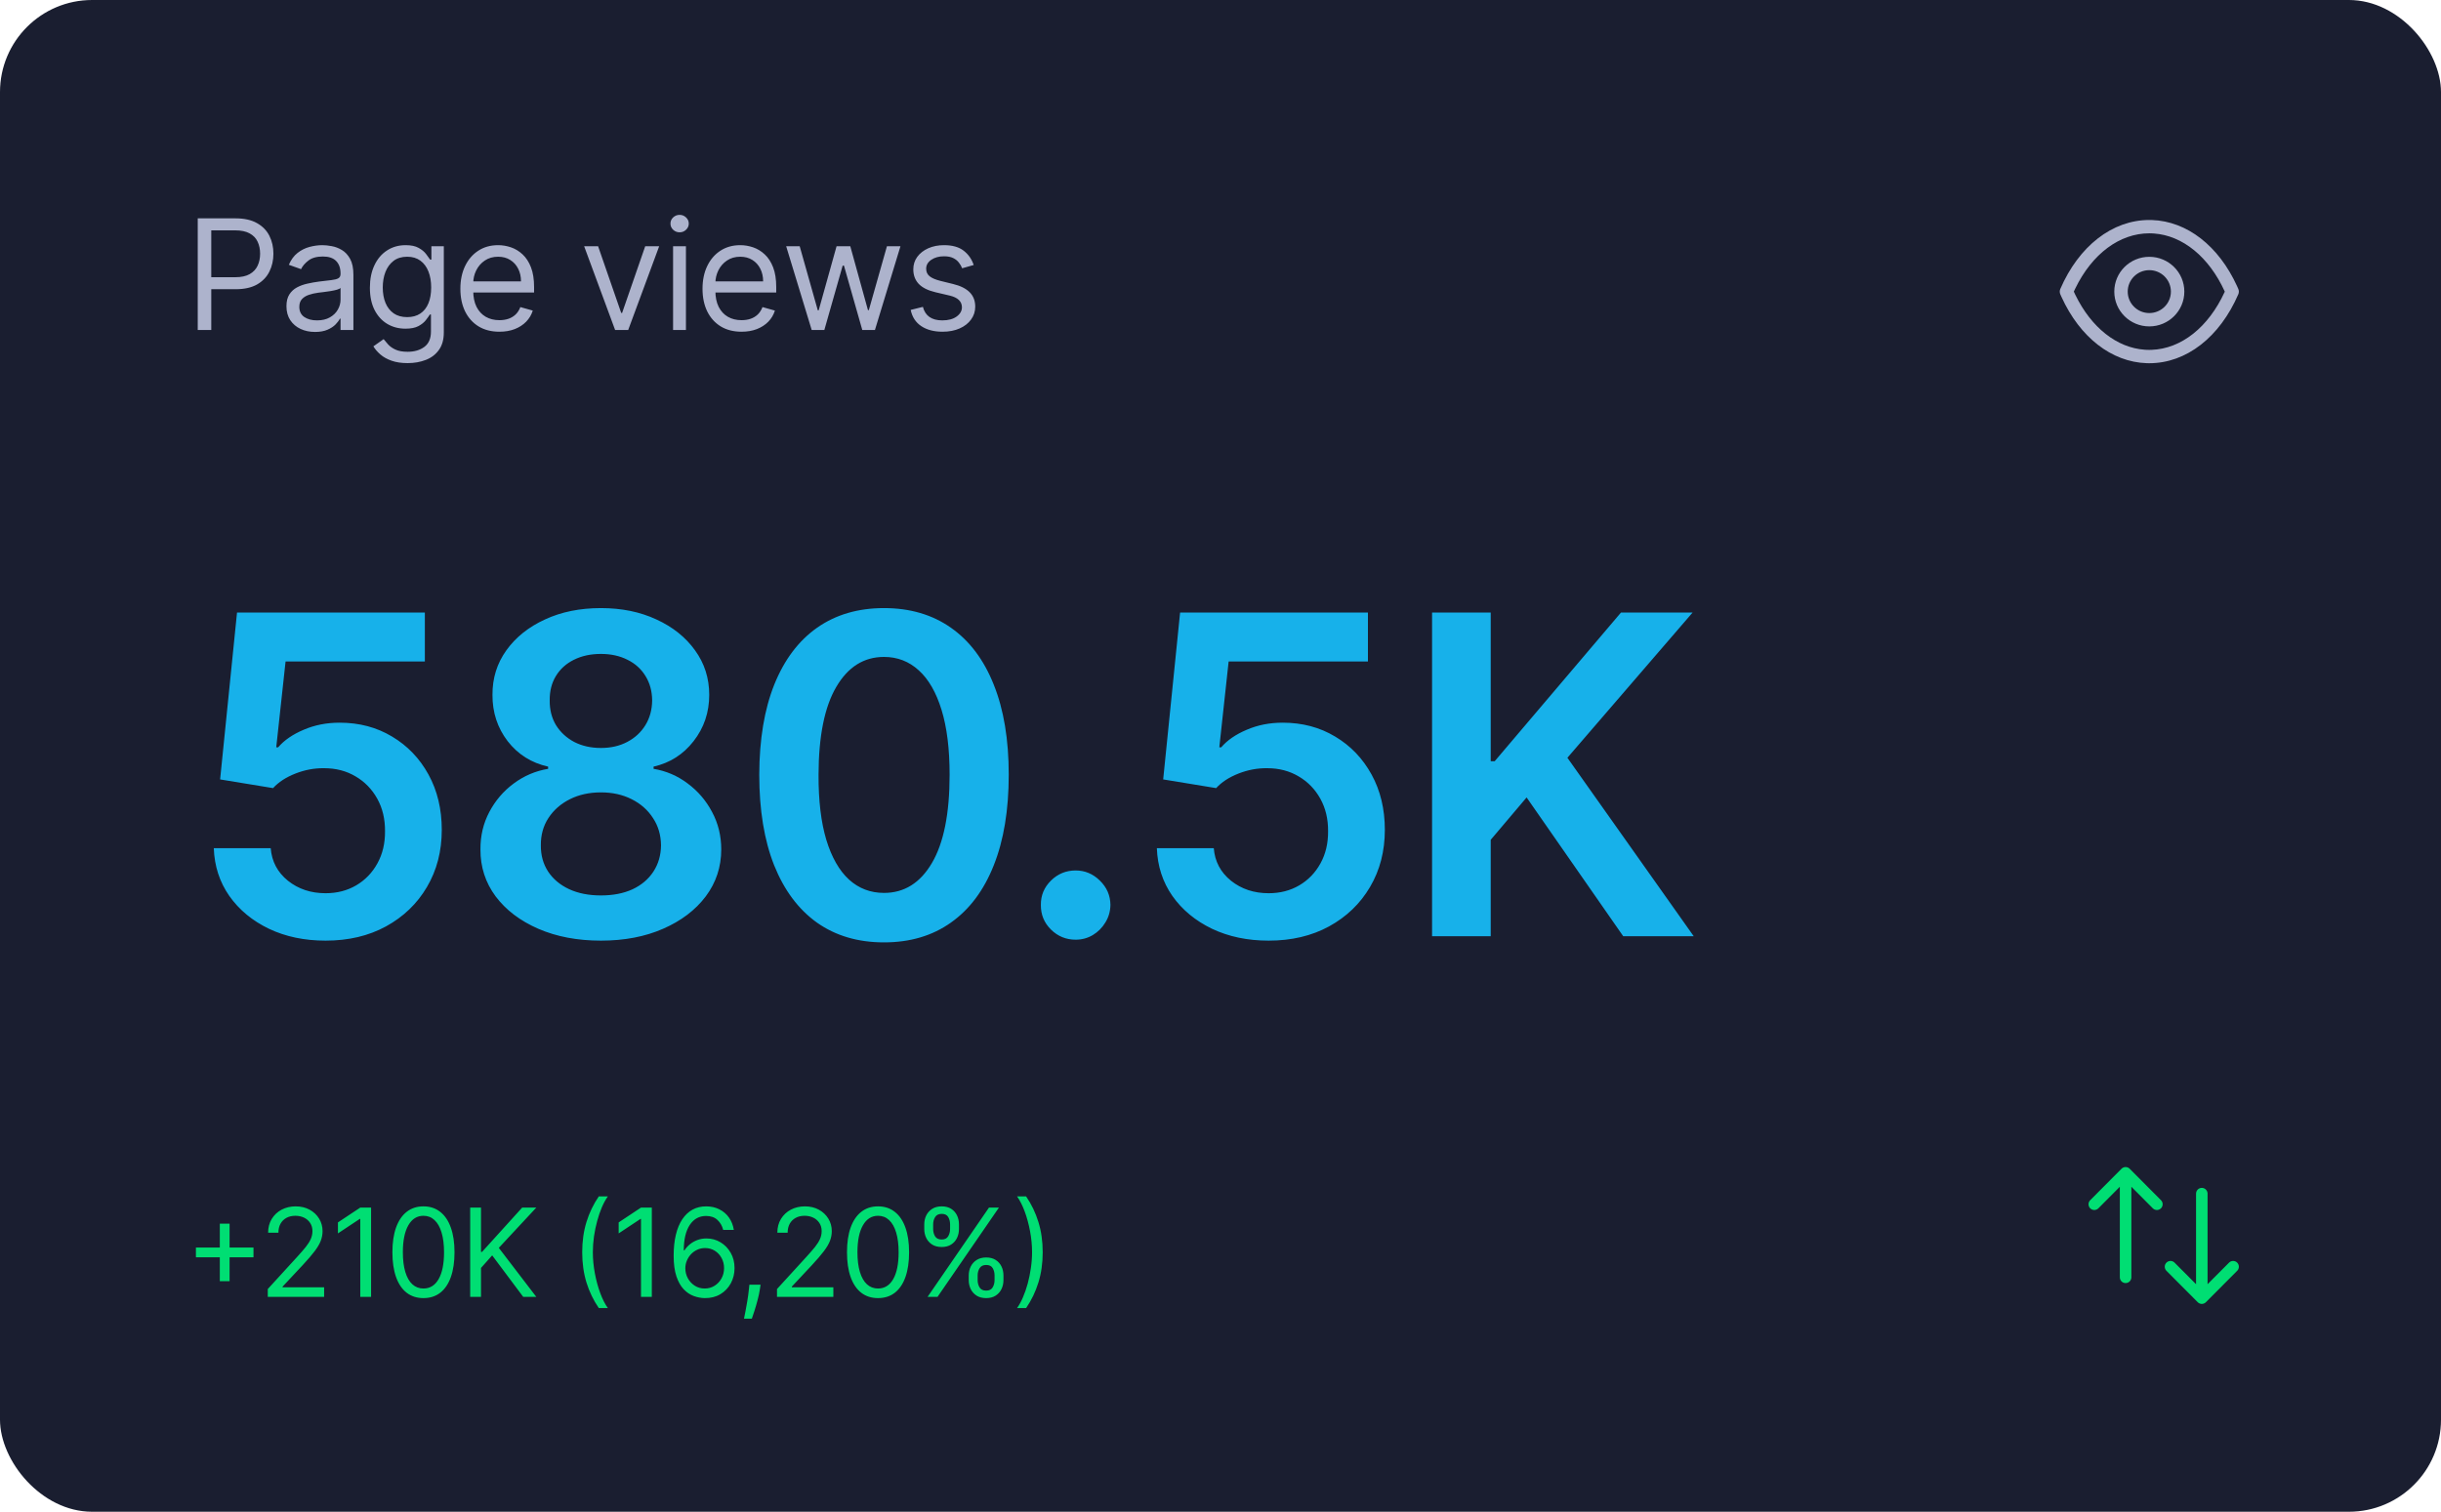 <svg width="318" height="197" viewBox="0 0 318 197" fill="none" xmlns="http://www.w3.org/2000/svg">
<rect width="318" height="197" rx="12" fill="#1A1E30"/>
<path d="M25.761 43V28.454H30.676C31.817 28.454 32.75 28.66 33.474 29.072C34.204 29.48 34.743 30.031 35.094 30.727C35.444 31.423 35.619 32.2 35.619 33.057C35.619 33.914 35.444 34.693 35.094 35.394C34.748 36.094 34.213 36.653 33.489 37.07C32.764 37.481 31.836 37.688 30.704 37.688H27.182V36.125H30.648C31.429 36.125 32.056 35.99 32.53 35.72C33.003 35.45 33.347 35.086 33.56 34.626C33.778 34.162 33.886 33.639 33.886 33.057C33.886 32.474 33.778 31.954 33.56 31.494C33.347 31.035 33.001 30.675 32.523 30.415C32.044 30.15 31.41 30.017 30.619 30.017H27.523V43H25.761ZM41.04 43.256C40.348 43.256 39.721 43.126 39.157 42.865C38.594 42.6 38.147 42.219 37.815 41.722C37.484 41.22 37.318 40.614 37.318 39.903C37.318 39.278 37.441 38.772 37.687 38.383C37.934 37.99 38.263 37.683 38.675 37.46C39.087 37.238 39.541 37.072 40.038 36.963C40.54 36.849 41.044 36.76 41.551 36.693C42.214 36.608 42.751 36.544 43.163 36.501C43.58 36.454 43.883 36.376 44.072 36.267C44.266 36.158 44.364 35.969 44.364 35.699V35.642C44.364 34.941 44.172 34.397 43.788 34.008C43.409 33.62 42.834 33.426 42.062 33.426C41.262 33.426 40.635 33.601 40.18 33.952C39.726 34.302 39.406 34.676 39.221 35.074L37.63 34.506C37.915 33.843 38.293 33.327 38.767 32.957C39.245 32.583 39.766 32.323 40.329 32.176C40.898 32.025 41.456 31.949 42.005 31.949C42.356 31.949 42.758 31.991 43.213 32.077C43.672 32.157 44.115 32.325 44.541 32.581C44.972 32.837 45.329 33.222 45.614 33.739C45.898 34.255 46.04 34.946 46.04 35.812V43H44.364V41.523H44.278C44.165 41.76 43.975 42.013 43.71 42.283C43.445 42.553 43.092 42.782 42.652 42.972C42.212 43.161 41.674 43.256 41.04 43.256ZM41.295 41.75C41.958 41.75 42.517 41.62 42.971 41.359C43.431 41.099 43.776 40.763 44.008 40.351C44.245 39.939 44.364 39.506 44.364 39.051V37.517C44.292 37.602 44.136 37.68 43.895 37.751C43.658 37.818 43.383 37.877 43.071 37.929C42.763 37.976 42.462 38.019 42.169 38.057C41.88 38.09 41.646 38.118 41.466 38.142C41.03 38.199 40.623 38.291 40.244 38.419C39.87 38.542 39.567 38.729 39.335 38.98C39.108 39.226 38.994 39.562 38.994 39.989C38.994 40.571 39.21 41.011 39.641 41.31C40.076 41.603 40.628 41.75 41.295 41.75ZM53.102 47.318C52.293 47.318 51.597 47.214 51.014 47.006C50.432 46.802 49.947 46.532 49.558 46.196C49.175 45.865 48.869 45.51 48.642 45.131L49.977 44.193C50.129 44.392 50.321 44.619 50.553 44.875C50.785 45.135 51.102 45.36 51.504 45.55C51.911 45.744 52.444 45.841 53.102 45.841C53.983 45.841 54.71 45.628 55.283 45.202C55.856 44.776 56.142 44.108 56.142 43.199V40.983H56C55.877 41.182 55.702 41.428 55.474 41.722C55.252 42.01 54.93 42.269 54.509 42.496C54.092 42.718 53.529 42.83 52.818 42.83C51.938 42.83 51.147 42.621 50.446 42.205C49.75 41.788 49.199 41.182 48.791 40.386C48.389 39.591 48.188 38.625 48.188 37.489C48.188 36.371 48.384 35.398 48.777 34.57C49.17 33.736 49.717 33.092 50.418 32.638C51.118 32.178 51.928 31.949 52.847 31.949C53.557 31.949 54.12 32.067 54.537 32.304C54.958 32.536 55.28 32.801 55.503 33.099C55.73 33.393 55.905 33.635 56.029 33.824H56.199V32.091H57.818V43.312C57.818 44.25 57.605 45.012 57.179 45.599C56.758 46.191 56.19 46.624 55.474 46.899C54.764 47.178 53.974 47.318 53.102 47.318ZM53.045 41.324C53.718 41.324 54.286 41.17 54.75 40.862C55.214 40.554 55.567 40.112 55.808 39.534C56.05 38.956 56.17 38.265 56.17 37.46C56.17 36.674 56.052 35.981 55.815 35.379C55.579 34.778 55.228 34.307 54.764 33.966C54.3 33.625 53.727 33.455 53.045 33.455C52.335 33.455 51.743 33.635 51.27 33.994C50.801 34.354 50.449 34.837 50.212 35.443C49.98 36.049 49.864 36.722 49.864 37.46C49.864 38.218 49.982 38.888 50.219 39.47C50.46 40.048 50.815 40.502 51.284 40.834C51.758 41.16 52.345 41.324 53.045 41.324ZM65.06 43.227C64.009 43.227 63.102 42.995 62.34 42.531C61.583 42.062 60.998 41.409 60.586 40.571C60.179 39.728 59.975 38.748 59.975 37.631C59.975 36.513 60.179 35.528 60.586 34.676C60.998 33.819 61.571 33.151 62.305 32.673C63.043 32.19 63.905 31.949 64.89 31.949C65.458 31.949 66.019 32.044 66.573 32.233C67.127 32.422 67.631 32.73 68.086 33.156C68.54 33.578 68.903 34.136 69.172 34.832C69.442 35.528 69.577 36.385 69.577 37.403V38.114H61.168V36.665H67.873C67.873 36.049 67.75 35.5 67.504 35.017C67.262 34.534 66.916 34.153 66.466 33.874C66.022 33.594 65.496 33.455 64.89 33.455C64.222 33.455 63.645 33.62 63.157 33.952C62.674 34.278 62.302 34.705 62.042 35.23C61.781 35.756 61.651 36.319 61.651 36.92V37.886C61.651 38.71 61.793 39.409 62.077 39.981C62.366 40.55 62.766 40.983 63.278 41.281C63.789 41.575 64.383 41.722 65.06 41.722C65.501 41.722 65.898 41.66 66.254 41.537C66.613 41.409 66.924 41.22 67.184 40.969C67.444 40.713 67.645 40.396 67.788 40.017L69.407 40.472C69.236 41.021 68.95 41.504 68.547 41.92C68.145 42.332 67.648 42.654 67.056 42.886C66.464 43.114 65.799 43.227 65.06 43.227ZM85.873 32.091L81.838 43H80.134L76.1 32.091H77.918L80.929 40.784H81.043L84.054 32.091H85.873ZM87.685 43V32.091H89.361V43H87.685ZM88.537 30.273C88.21 30.273 87.929 30.162 87.692 29.939C87.46 29.716 87.344 29.449 87.344 29.136C87.344 28.824 87.46 28.556 87.692 28.334C87.929 28.111 88.21 28 88.537 28C88.864 28 89.143 28.111 89.375 28.334C89.612 28.556 89.73 28.824 89.73 29.136C89.73 29.449 89.612 29.716 89.375 29.939C89.143 30.162 88.864 30.273 88.537 30.273ZM96.605 43.227C95.554 43.227 94.647 42.995 93.885 42.531C93.127 42.062 92.542 41.409 92.13 40.571C91.723 39.728 91.52 38.748 91.52 37.631C91.52 36.513 91.723 35.528 92.13 34.676C92.542 33.819 93.115 33.151 93.849 32.673C94.588 32.19 95.45 31.949 96.434 31.949C97.003 31.949 97.564 32.044 98.118 32.233C98.672 32.422 99.176 32.73 99.63 33.156C100.085 33.578 100.447 34.136 100.717 34.832C100.987 35.528 101.122 36.385 101.122 37.403V38.114H92.713V36.665H99.417C99.417 36.049 99.294 35.5 99.048 35.017C98.806 34.534 98.461 34.153 98.011 33.874C97.566 33.594 97.04 33.455 96.434 33.455C95.767 33.455 95.189 33.62 94.701 33.952C94.219 34.278 93.847 34.705 93.586 35.23C93.326 35.756 93.196 36.319 93.196 36.92V37.886C93.196 38.71 93.338 39.409 93.622 39.981C93.911 40.55 94.311 40.983 94.822 41.281C95.334 41.575 95.928 41.722 96.605 41.722C97.045 41.722 97.443 41.66 97.798 41.537C98.158 41.409 98.468 41.22 98.728 40.969C98.989 40.713 99.19 40.396 99.332 40.017L100.951 40.472C100.781 41.021 100.495 41.504 100.092 41.92C99.69 42.332 99.192 42.654 98.601 42.886C98.009 43.114 97.344 43.227 96.605 43.227ZM105.743 43L102.419 32.091H104.181L106.539 40.443H106.652L108.982 32.091H110.772L113.073 40.415H113.186L115.544 32.091H117.306L113.982 43H112.334L109.948 34.619H109.777L107.391 43H105.743ZM126.849 34.534L125.343 34.96C125.248 34.709 125.109 34.465 124.924 34.229C124.744 33.987 124.498 33.788 124.186 33.632C123.873 33.476 123.473 33.398 122.985 33.398C122.318 33.398 121.761 33.552 121.316 33.859C120.876 34.162 120.656 34.548 120.656 35.017C120.656 35.434 120.807 35.763 121.11 36.004C121.413 36.246 121.887 36.447 122.531 36.608L124.15 37.006C125.125 37.242 125.852 37.605 126.33 38.092C126.809 38.575 127.048 39.198 127.048 39.96C127.048 40.585 126.868 41.144 126.508 41.636C126.153 42.129 125.656 42.517 125.016 42.801C124.377 43.085 123.634 43.227 122.786 43.227C121.674 43.227 120.753 42.986 120.024 42.503C119.294 42.02 118.833 41.314 118.639 40.386L120.23 39.989C120.381 40.576 120.668 41.016 121.089 41.31C121.515 41.603 122.071 41.75 122.758 41.75C123.539 41.75 124.159 41.584 124.619 41.253C125.083 40.917 125.315 40.514 125.315 40.045C125.315 39.667 125.182 39.349 124.917 39.094C124.652 38.833 124.245 38.639 123.695 38.511L121.877 38.085C120.878 37.849 120.144 37.481 119.676 36.984C119.212 36.483 118.98 35.855 118.98 35.102C118.98 34.487 119.152 33.942 119.498 33.469C119.848 32.995 120.324 32.624 120.926 32.354C121.532 32.084 122.218 31.949 122.985 31.949C124.065 31.949 124.912 32.186 125.528 32.659C126.148 33.133 126.588 33.758 126.849 34.534Z" fill="#ADB3CC"/>
<path d="M42.413 122.577C39.667 122.577 37.209 122.062 35.04 121.032C32.87 119.988 31.147 118.56 29.87 116.748C28.607 114.935 27.934 112.862 27.852 110.528H35.266C35.404 112.258 36.152 113.672 37.511 114.771C38.871 115.855 40.505 116.398 42.413 116.398C43.91 116.398 45.242 116.054 46.409 115.368C47.576 114.681 48.496 113.727 49.169 112.505C49.842 111.283 50.171 109.889 50.158 108.324C50.171 106.731 49.835 105.317 49.148 104.081C48.462 102.845 47.521 101.877 46.327 101.177C45.132 100.463 43.759 100.106 42.207 100.106C40.944 100.092 39.702 100.326 38.479 100.806C37.257 101.287 36.289 101.918 35.575 102.701L28.675 101.568L30.879 79.818H55.348V86.203H37.202L35.987 97.387H36.234C37.017 96.467 38.122 95.705 39.55 95.101C40.978 94.483 42.544 94.174 44.246 94.174C46.8 94.174 49.08 94.778 51.084 95.987C53.089 97.181 54.668 98.829 55.822 100.93C56.975 103.031 57.552 105.433 57.552 108.138C57.552 110.926 56.907 113.411 55.616 115.594C54.339 117.764 52.561 119.473 50.281 120.723C48.016 121.959 45.393 122.577 42.413 122.577ZM78.286 122.577C75.224 122.577 72.505 122.062 70.13 121.032C67.768 120.002 65.914 118.595 64.569 116.81C63.237 115.011 62.578 112.972 62.591 110.692C62.578 108.921 62.962 107.294 63.745 105.811C64.528 104.328 65.585 103.092 66.917 102.104C68.262 101.101 69.759 100.463 71.407 100.188V99.9C69.237 99.419 67.48 98.314 66.134 96.584C64.802 94.84 64.143 92.828 64.157 90.549C64.143 88.379 64.747 86.443 65.969 84.741C67.191 83.038 68.867 81.699 70.995 80.724C73.123 79.736 75.553 79.242 78.286 79.242C80.991 79.242 83.401 79.736 85.515 80.724C87.644 81.699 89.319 83.038 90.541 84.741C91.777 86.443 92.395 88.379 92.395 90.549C92.395 92.828 91.715 94.84 90.356 96.584C89.01 98.314 87.273 99.419 85.145 99.9V100.188C86.792 100.463 88.275 101.101 89.594 102.104C90.925 103.092 91.983 104.328 92.765 105.811C93.562 107.294 93.96 108.921 93.96 110.692C93.96 112.972 93.287 115.011 91.942 116.81C90.596 118.595 88.742 120.002 86.38 121.032C84.032 122.062 81.334 122.577 78.286 122.577ZM78.286 116.686C79.865 116.686 81.238 116.418 82.405 115.883C83.573 115.334 84.479 114.565 85.124 113.576C85.769 112.587 86.099 111.448 86.113 110.157C86.099 108.811 85.749 107.624 85.062 106.594C84.389 105.55 83.463 104.733 82.282 104.143C81.115 103.552 79.783 103.257 78.286 103.257C76.776 103.257 75.43 103.552 74.249 104.143C73.068 104.733 72.135 105.55 71.448 106.594C70.775 107.624 70.446 108.811 70.459 110.157C70.446 111.448 70.761 112.587 71.407 113.576C72.052 114.551 72.958 115.313 74.126 115.862C75.306 116.411 76.693 116.686 78.286 116.686ZM78.286 97.469C79.577 97.469 80.716 97.209 81.705 96.687C82.707 96.165 83.497 95.437 84.074 94.504C84.65 93.57 84.946 92.492 84.959 91.27C84.946 90.062 84.657 89.004 84.094 88.098C83.531 87.178 82.749 86.471 81.746 85.977C80.744 85.469 79.591 85.215 78.286 85.215C76.954 85.215 75.78 85.469 74.764 85.977C73.762 86.471 72.979 87.178 72.416 88.098C71.867 89.004 71.599 90.062 71.613 91.27C71.599 92.492 71.874 93.57 72.437 94.504C73.013 95.424 73.803 96.151 74.805 96.687C75.821 97.209 76.982 97.469 78.286 97.469ZM115.163 122.803C111.771 122.803 108.86 121.945 106.43 120.229C104.013 118.499 102.153 116.006 100.848 112.752C99.557 109.484 98.912 105.55 98.912 100.95C98.926 96.35 99.578 92.437 100.869 89.21C102.173 85.97 104.034 83.498 106.45 81.796C108.881 80.093 111.785 79.242 115.163 79.242C118.541 79.242 121.445 80.093 123.875 81.796C126.306 83.498 128.166 85.97 129.457 89.21C130.761 92.451 131.413 96.364 131.413 100.95C131.413 105.564 130.761 109.505 129.457 112.773C128.166 116.027 126.306 118.512 123.875 120.229C121.458 121.945 118.554 122.803 115.163 122.803ZM115.163 116.357C117.799 116.357 119.879 115.059 121.404 112.464C122.941 109.855 123.71 106.017 123.71 100.95C123.71 97.6 123.36 94.785 122.66 92.506C121.96 90.226 120.971 88.51 119.694 87.356C118.417 86.189 116.907 85.606 115.163 85.606C112.54 85.606 110.467 86.91 108.943 89.519C107.418 92.114 106.65 95.925 106.636 100.95C106.622 104.314 106.958 107.143 107.645 109.436C108.345 111.729 109.334 113.459 110.611 114.626C111.888 115.78 113.405 116.357 115.163 116.357ZM140.13 122.453C138.88 122.453 137.809 122.014 136.916 121.135C136.024 120.256 135.585 119.185 135.598 117.922C135.585 116.686 136.024 115.629 136.916 114.75C137.809 113.871 138.88 113.432 140.13 113.432C141.338 113.432 142.388 113.871 143.281 114.75C144.187 115.629 144.647 116.686 144.661 117.922C144.647 118.759 144.427 119.522 144.002 120.208C143.59 120.895 143.041 121.444 142.354 121.856C141.681 122.254 140.94 122.453 140.13 122.453ZM165.271 122.577C162.525 122.577 160.067 122.062 157.898 121.032C155.728 119.988 154.005 118.56 152.728 116.748C151.465 114.935 150.792 112.862 150.71 110.528H158.124C158.262 112.258 159.01 113.672 160.369 114.771C161.729 115.855 163.363 116.398 165.271 116.398C166.768 116.398 168.1 116.054 169.267 115.368C170.434 114.681 171.354 113.727 172.027 112.505C172.7 111.283 173.029 109.889 173.016 108.324C173.029 106.731 172.693 105.317 172.006 104.081C171.32 102.845 170.379 101.877 169.185 101.177C167.99 100.463 166.617 100.106 165.065 100.106C163.802 100.092 162.56 100.326 161.337 100.806C160.115 101.287 159.147 101.918 158.433 102.701L151.533 101.568L153.737 79.818H178.206V86.203H160.06L158.845 97.387H159.092C159.875 96.467 160.98 95.705 162.408 95.101C163.837 94.483 165.402 94.174 167.104 94.174C169.658 94.174 171.938 94.778 173.943 95.987C175.947 97.181 177.526 98.829 178.68 100.93C179.833 103.031 180.41 105.433 180.41 108.138C180.41 110.926 179.765 113.411 178.474 115.594C177.197 117.764 175.419 119.473 173.139 120.723C170.874 121.959 168.251 122.577 165.271 122.577ZM186.562 122V79.818H194.203V99.2H194.718L211.175 79.818H220.505L204.192 98.746L220.649 122H211.463L198.878 103.916L194.203 109.436V122H186.562Z" fill="#17B1EA"/>
<path d="M28.636 166.955V159.455H29.909V166.955H28.636ZM25.523 163.841V162.568H33.023V163.841H25.523ZM34.885 169V167.977L38.725 163.773C39.176 163.28 39.547 162.852 39.839 162.489C40.131 162.121 40.347 161.777 40.487 161.455C40.631 161.129 40.703 160.788 40.703 160.432C40.703 160.023 40.604 159.669 40.407 159.369C40.214 159.07 39.949 158.839 39.612 158.676C39.275 158.513 38.896 158.432 38.475 158.432C38.029 158.432 37.638 158.525 37.305 158.71C36.975 158.892 36.72 159.148 36.538 159.477C36.36 159.807 36.271 160.193 36.271 160.636H34.93C34.93 159.955 35.087 159.356 35.402 158.841C35.716 158.326 36.144 157.924 36.686 157.636C37.231 157.348 37.843 157.205 38.521 157.205C39.203 157.205 39.807 157.348 40.333 157.636C40.86 157.924 41.273 158.312 41.572 158.801C41.871 159.29 42.021 159.833 42.021 160.432C42.021 160.86 41.943 161.278 41.788 161.688C41.636 162.093 41.371 162.545 40.992 163.045C40.617 163.542 40.097 164.148 39.43 164.864L36.816 167.659V167.75H42.225V169H34.885ZM48.343 157.364V169H46.934V158.841H46.866L44.025 160.727V159.295L46.934 157.364H48.343ZM55.165 169.159C54.309 169.159 53.58 168.926 52.977 168.46C52.375 167.991 51.915 167.311 51.597 166.42C51.279 165.527 51.12 164.447 51.12 163.182C51.12 161.924 51.279 160.85 51.597 159.96C51.919 159.066 52.381 158.384 52.983 157.915C53.589 157.441 54.316 157.205 55.165 157.205C56.014 157.205 56.739 157.441 57.341 157.915C57.947 158.384 58.409 159.066 58.727 159.96C59.05 160.85 59.211 161.924 59.211 163.182C59.211 164.447 59.051 165.527 58.733 166.42C58.415 167.311 57.955 167.991 57.352 168.46C56.75 168.926 56.021 169.159 55.165 169.159ZM55.165 167.909C56.014 167.909 56.673 167.5 57.142 166.682C57.612 165.864 57.847 164.697 57.847 163.182C57.847 162.174 57.739 161.316 57.523 160.608C57.311 159.9 57.004 159.36 56.602 158.989C56.205 158.617 55.726 158.432 55.165 158.432C54.324 158.432 53.667 158.847 53.193 159.676C52.72 160.502 52.483 161.67 52.483 163.182C52.483 164.189 52.589 165.045 52.801 165.75C53.014 166.455 53.318 166.991 53.716 167.358C54.118 167.725 54.601 167.909 55.165 167.909ZM61.254 169V157.364H62.663V163.136H62.8L68.027 157.364H69.868L64.981 162.614L69.868 169H68.163L64.118 163.591L62.663 165.227V169H61.254ZM75.847 163.182C75.847 161.75 76.033 160.434 76.404 159.233C76.779 158.028 77.313 156.92 78.006 155.909H79.188C78.915 156.284 78.659 156.746 78.421 157.295C78.186 157.841 77.98 158.441 77.802 159.097C77.624 159.748 77.483 160.422 77.381 161.119C77.283 161.816 77.233 162.504 77.233 163.182C77.233 164.083 77.32 164.998 77.495 165.926C77.669 166.854 77.904 167.716 78.199 168.511C78.495 169.307 78.824 169.955 79.188 170.455H78.006C77.313 169.443 76.779 168.337 76.404 167.136C76.033 165.932 75.847 164.614 75.847 163.182ZM84.915 157.364V169H83.506V158.841H83.438L80.597 160.727V159.295L83.506 157.364H84.915ZM91.805 169.159C91.328 169.152 90.85 169.061 90.373 168.886C89.896 168.712 89.46 168.419 89.066 168.006C88.672 167.589 88.356 167.027 88.118 166.318C87.879 165.606 87.76 164.712 87.76 163.636C87.76 162.606 87.856 161.693 88.049 160.898C88.243 160.098 88.523 159.426 88.89 158.881C89.258 158.331 89.701 157.915 90.22 157.631C90.743 157.347 91.332 157.205 91.987 157.205C92.638 157.205 93.218 157.335 93.725 157.597C94.237 157.854 94.653 158.214 94.975 158.676C95.297 159.138 95.506 159.67 95.6 160.273H94.214C94.085 159.75 93.835 159.316 93.464 158.972C93.093 158.627 92.6 158.455 91.987 158.455C91.085 158.455 90.375 158.847 89.856 159.631C89.341 160.415 89.082 161.515 89.078 162.932H89.169C89.381 162.61 89.633 162.335 89.924 162.108C90.22 161.877 90.546 161.699 90.902 161.574C91.258 161.449 91.635 161.386 92.032 161.386C92.699 161.386 93.309 161.553 93.862 161.886C94.415 162.216 94.858 162.672 95.191 163.256C95.525 163.835 95.691 164.5 95.691 165.25C95.691 165.97 95.53 166.629 95.209 167.227C94.886 167.822 94.434 168.295 93.85 168.648C93.271 168.996 92.589 169.167 91.805 169.159ZM91.805 167.909C92.282 167.909 92.71 167.79 93.089 167.551C93.472 167.312 93.773 166.992 93.993 166.591C94.216 166.189 94.328 165.742 94.328 165.25C94.328 164.769 94.22 164.331 94.004 163.938C93.792 163.54 93.498 163.223 93.123 162.989C92.752 162.754 92.328 162.636 91.85 162.636C91.491 162.636 91.155 162.708 90.845 162.852C90.534 162.992 90.261 163.186 90.027 163.432C89.796 163.678 89.614 163.96 89.481 164.278C89.349 164.593 89.282 164.924 89.282 165.273C89.282 165.735 89.39 166.167 89.606 166.568C89.826 166.97 90.125 167.294 90.504 167.54C90.886 167.786 91.32 167.909 91.805 167.909ZM99.082 167.409L98.991 168.023C98.926 168.455 98.828 168.917 98.695 169.409C98.567 169.902 98.432 170.366 98.292 170.801C98.152 171.237 98.036 171.583 97.945 171.841H96.923C96.972 171.598 97.036 171.278 97.116 170.881C97.195 170.483 97.275 170.038 97.354 169.545C97.438 169.057 97.506 168.557 97.559 168.045L97.627 167.409H99.082ZM101.223 169V167.977L105.064 163.773C105.515 163.28 105.886 162.852 106.178 162.489C106.47 162.121 106.685 161.777 106.826 161.455C106.97 161.129 107.041 160.788 107.041 160.432C107.041 160.023 106.943 159.669 106.746 159.369C106.553 159.07 106.288 158.839 105.951 158.676C105.613 158.513 105.235 158.432 104.814 158.432C104.367 158.432 103.977 158.525 103.644 158.71C103.314 158.892 103.059 159.148 102.877 159.477C102.699 159.807 102.61 160.193 102.61 160.636H101.269C101.269 159.955 101.426 159.356 101.74 158.841C102.055 158.326 102.483 157.924 103.024 157.636C103.57 157.348 104.182 157.205 104.86 157.205C105.541 157.205 106.146 157.348 106.672 157.636C107.199 157.924 107.612 158.312 107.911 158.801C108.21 159.29 108.36 159.833 108.36 160.432C108.36 160.86 108.282 161.278 108.127 161.688C107.975 162.093 107.71 162.545 107.331 163.045C106.956 163.542 106.435 164.148 105.769 164.864L103.155 167.659V167.75H108.564V169H101.223ZM114.386 169.159C113.53 169.159 112.801 168.926 112.199 168.46C111.596 167.991 111.136 167.311 110.818 166.42C110.5 165.527 110.341 164.447 110.341 163.182C110.341 161.924 110.5 160.85 110.818 159.96C111.14 159.066 111.602 158.384 112.204 157.915C112.81 157.441 113.538 157.205 114.386 157.205C115.235 157.205 115.96 157.441 116.562 157.915C117.168 158.384 117.631 159.066 117.949 159.96C118.271 160.85 118.432 161.924 118.432 163.182C118.432 164.447 118.273 165.527 117.954 166.42C117.636 167.311 117.176 167.991 116.574 168.46C115.971 168.926 115.242 169.159 114.386 169.159ZM114.386 167.909C115.235 167.909 115.894 167.5 116.364 166.682C116.833 165.864 117.068 164.697 117.068 163.182C117.068 162.174 116.96 161.316 116.744 160.608C116.532 159.9 116.225 159.36 115.824 158.989C115.426 158.617 114.947 158.432 114.386 158.432C113.545 158.432 112.888 158.847 112.415 159.676C111.941 160.502 111.704 161.67 111.704 163.182C111.704 164.189 111.81 165.045 112.023 165.75C112.235 166.455 112.54 166.991 112.937 167.358C113.339 167.725 113.822 167.909 114.386 167.909ZM126.203 166.818V166.205C126.203 165.78 126.29 165.392 126.464 165.04C126.642 164.684 126.9 164.4 127.237 164.188C127.578 163.972 127.99 163.864 128.475 163.864C128.968 163.864 129.381 163.972 129.714 164.188C130.047 164.4 130.299 164.684 130.47 165.04C130.64 165.392 130.725 165.78 130.725 166.205V166.818C130.725 167.242 130.638 167.633 130.464 167.989C130.294 168.341 130.04 168.625 129.703 168.841C129.369 169.053 128.96 169.159 128.475 169.159C127.983 169.159 127.568 169.053 127.231 168.841C126.894 168.625 126.638 168.341 126.464 167.989C126.29 167.633 126.203 167.242 126.203 166.818ZM127.362 166.205V166.818C127.362 167.17 127.445 167.487 127.612 167.767C127.778 168.044 128.066 168.182 128.475 168.182C128.873 168.182 129.153 168.044 129.316 167.767C129.483 167.487 129.566 167.17 129.566 166.818V166.205C129.566 165.852 129.487 165.538 129.328 165.261C129.169 164.981 128.884 164.841 128.475 164.841C128.078 164.841 127.792 164.981 127.617 165.261C127.447 165.538 127.362 165.852 127.362 166.205ZM120.407 160.159V159.545C120.407 159.121 120.494 158.733 120.669 158.381C120.847 158.025 121.104 157.741 121.441 157.528C121.782 157.312 122.195 157.205 122.68 157.205C123.172 157.205 123.585 157.312 123.919 157.528C124.252 157.741 124.504 158.025 124.674 158.381C124.845 158.733 124.93 159.121 124.93 159.545V160.159C124.93 160.583 124.843 160.973 124.669 161.33C124.498 161.682 124.244 161.966 123.907 162.182C123.574 162.394 123.165 162.5 122.68 162.5C122.187 162.5 121.773 162.394 121.436 162.182C121.098 161.966 120.843 161.682 120.669 161.33C120.494 160.973 120.407 160.583 120.407 160.159ZM121.566 159.545V160.159C121.566 160.511 121.65 160.828 121.816 161.108C121.983 161.384 122.271 161.523 122.68 161.523C123.078 161.523 123.358 161.384 123.521 161.108C123.687 160.828 123.771 160.511 123.771 160.159V159.545C123.771 159.193 123.691 158.879 123.532 158.602C123.373 158.322 123.089 158.182 122.68 158.182C122.282 158.182 121.996 158.322 121.822 158.602C121.651 158.879 121.566 159.193 121.566 159.545ZM120.839 169L128.839 157.364H130.134L122.134 169H120.839ZM135.837 163.182C135.837 164.614 135.65 165.932 135.275 167.136C134.903 168.337 134.371 169.443 133.678 170.455H132.496C132.769 170.08 133.023 169.617 133.258 169.068C133.496 168.523 133.705 167.924 133.883 167.273C134.061 166.617 134.199 165.941 134.297 165.244C134.4 164.544 134.451 163.856 134.451 163.182C134.451 162.28 134.364 161.366 134.189 160.438C134.015 159.509 133.78 158.648 133.485 157.852C133.189 157.057 132.86 156.409 132.496 155.909H133.678C134.371 156.92 134.903 158.028 135.275 159.233C135.65 160.434 135.837 161.75 135.837 163.182Z" fill="#00DE73"/>
<path fill-rule="evenodd" clip-rule="evenodd" d="M277.359 152.23C277.064 152.011 276.646 152.035 276.38 152.303L272.302 156.4L272.229 156.484C272.012 156.778 272.037 157.195 272.304 157.461L272.389 157.533C272.683 157.75 273.099 157.725 273.365 157.458L276.161 154.649V166.451L276.168 166.552C276.218 166.919 276.531 167.201 276.911 167.201C277.325 167.201 277.661 166.865 277.661 166.451V154.649L280.457 157.458L280.541 157.531C280.834 157.749 281.251 157.726 281.518 157.461C281.812 157.168 281.813 156.693 281.521 156.4L277.443 152.303L277.438 152.299C277.415 152.276 277.39 152.255 277.365 152.236L277.359 152.23ZM287.583 155.445C287.533 155.079 287.219 154.796 286.84 154.796C286.425 154.796 286.09 155.132 286.09 155.546V167.348L283.293 164.539L283.209 164.466C282.916 164.248 282.499 164.271 282.233 164.537C281.939 164.829 281.938 165.304 282.23 165.597L286.308 169.694L286.313 169.698C286.336 169.721 286.36 169.742 286.386 169.762L286.392 169.767C286.686 169.986 287.104 169.962 287.371 169.694L291.449 165.597L291.521 165.513C291.738 165.219 291.713 164.802 291.446 164.537C291.153 164.244 290.678 164.245 290.386 164.539L287.59 167.347V155.546L287.583 155.445Z" fill="#00DE73"/>
<path fill-rule="evenodd" clip-rule="evenodd" d="M280.336 28.672L280.002 28.667C275.171 28.667 270.817 32.077 268.404 37.657C268.31 37.876 268.31 38.124 268.404 38.343L268.572 38.72C270.954 43.942 275.071 47.175 279.664 47.328L279.998 47.333C284.829 47.333 289.183 43.923 291.596 38.343C291.692 38.121 291.69 37.87 291.592 37.649L291.43 37.283C289.041 32.051 284.922 28.825 280.336 28.672ZM280.01 30.404L280.289 30.41L280.601 30.427C284.331 30.691 287.761 33.456 289.834 37.999L289.823 38.027C287.698 42.667 284.15 45.45 280.302 45.589L280.005 45.594L279.705 45.59L279.394 45.573C275.78 45.317 272.447 42.707 270.362 38.42L270.165 37.999L270.348 37.611C272.546 33.069 276.14 30.405 280.01 30.404ZM279.999 33.466C277.479 33.466 275.437 35.495 275.437 38C275.437 40.504 277.479 42.534 279.999 42.534C282.52 42.534 284.563 40.504 284.563 38C284.563 35.495 282.52 33.466 279.999 33.466ZM279.999 35.204C281.554 35.204 282.813 36.456 282.813 38C282.813 39.544 281.553 40.795 279.999 40.795C278.446 40.795 277.187 39.544 277.187 38C277.187 36.456 278.446 35.204 279.999 35.204Z" fill="#ADB3CC"/>
</svg>

